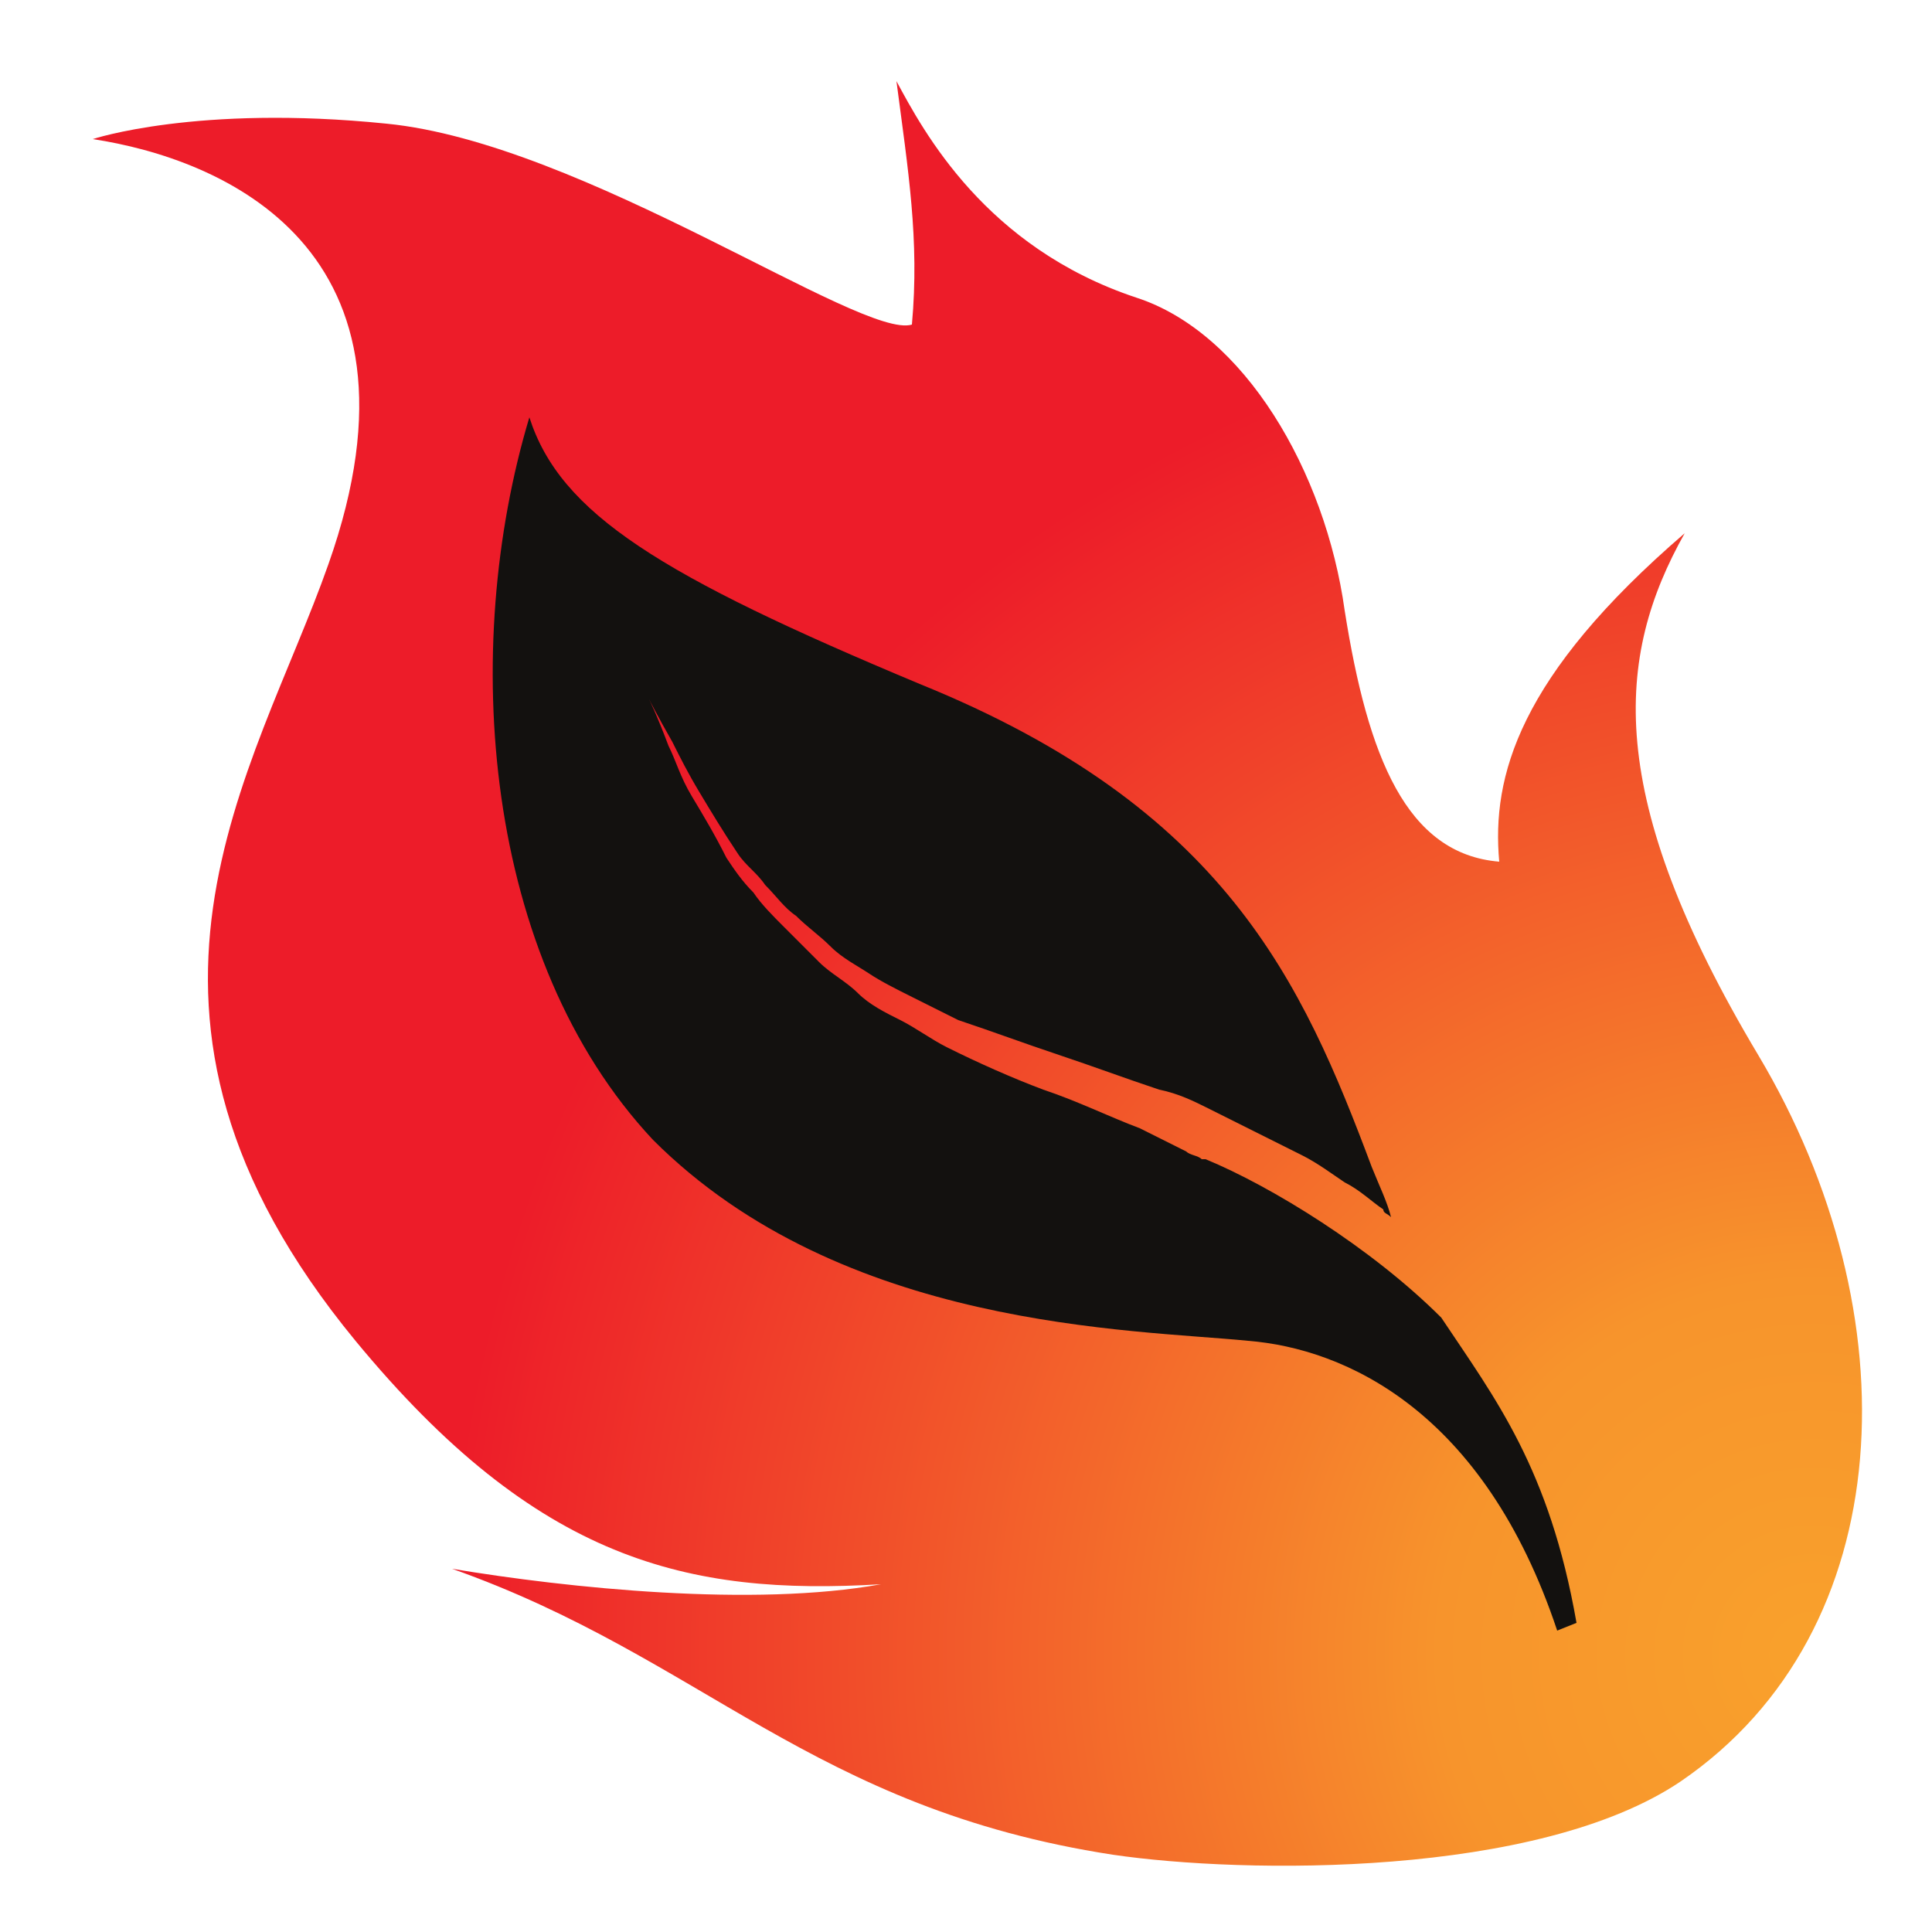 <?xml version="1.0" encoding="utf-8"?>
<!-- Generator: Adobe Illustrator 16.0.2, SVG Export Plug-In . SVG Version: 6.00 Build 0)  -->
<!DOCTYPE svg PUBLIC "-//W3C//DTD SVG 1.1//EN" "http://www.w3.org/Graphics/SVG/1.1/DTD/svg11.dtd">
<svg version="1.1" id="Layer_1" xmlns="http://www.w3.org/2000/svg" xmlns:xlink="http://www.w3.org/1999/xlink" x="0px" y="0px"
	 width="50px" height="50px" viewBox="0 0 50 50" enable-background="new 0 0 50 50" xml:space="preserve">
<radialGradient id="SVGID_1_" cx="3.667" cy="42.833" r="35.341" gradientTransform="matrix(-1 0 0 1 50.576 0)" gradientUnits="userSpaceOnUse">
	<stop  offset="0" style="stop-color:#F9A12C"/>
	<stop  offset="0.274" style="stop-color:#F7942C"/>
	<stop  offset="1" style="stop-color:#ED1C29"/>
</radialGradient>
<path fill="url(#SVGID_1_)" d="M43.5,46.1c5.7-3.9,6-12.1,2-18.8c-4-6.7-3.7-10.3-1.9-13.5c-4.3,3.7-5,6.3-4.8,8.5
	c-2.4-0.2-3.4-2.7-4-6.5c-0.5-3.6-2.6-7.2-5.4-8.1c-3.9-1.3-5.5-4.3-6.2-5.6c0.3,2.3,0.6,4.1,0.4,6.3C22.3,8.8,15.1,3.7,10,3.2
	C5.1,2.7,2.4,3.6,2.4,3.6c3.3,0.5,9,2.8,6.1,11C6.6,20,2.2,26.2,9.2,34.7c4.7,5.7,8.6,6.6,13.6,6.3c-3.3,0.6-8.1,0.1-11.1-0.4
	c6.5,2.3,9.3,6.2,17.1,7.4C32.2,48.5,39.8,48.6,43.5,46.1z"/>
<path fill="#13110F" d="M13.7,10.8c0.8,2.5,3.4,4.1,10.1,6.9c7.9,3.2,9.9,7.7,11.7,12.5c0.2,0.5,0.4,0.9,0.5,1.3
	c-0.1-0.1-0.2-0.1-0.2-0.2c-0.3-0.2-0.6-0.5-1-0.7c-0.3-0.2-0.7-0.5-1.1-0.7c-0.4-0.2-0.8-0.4-1.2-0.6c-0.2-0.1-0.4-0.2-0.6-0.3
	c-0.2-0.1-0.4-0.2-0.6-0.3c-0.4-0.2-0.8-0.4-1.3-0.5c-0.9-0.3-1.7-0.6-2.6-0.9c-0.9-0.3-1.7-0.6-2.6-0.9c-0.4-0.2-0.8-0.4-1.2-0.6
	c-0.4-0.2-0.8-0.4-1.1-0.6c-0.3-0.2-0.7-0.4-1-0.7c-0.3-0.3-0.6-0.5-0.9-0.8c-0.3-0.2-0.5-0.5-0.8-0.8c-0.2-0.3-0.5-0.5-0.7-0.8
	c-0.4-0.6-0.7-1.1-1-1.6c-0.3-0.5-0.5-0.9-0.7-1.3c-0.4-0.7-0.6-1.1-0.6-1.1s0.2,0.4,0.5,1.2c0.2,0.4,0.3,0.8,0.6,1.3
	c0.3,0.5,0.6,1,0.9,1.6c0.2,0.3,0.4,0.6,0.7,0.9c0.2,0.3,0.5,0.6,0.8,0.9c0.3,0.3,0.6,0.6,0.9,0.9c0.3,0.3,0.7,0.5,1,0.8
	c0.3,0.3,0.7,0.5,1.1,0.7c0.4,0.2,0.8,0.5,1.2,0.7c0.8,0.4,1.7,0.8,2.5,1.1c0.9,0.3,1.7,0.7,2.5,1c0.4,0.2,0.8,0.4,1.2,0.6
	c0.1,0.1,0.3,0.1,0.4,0.2c0,0,0,0,0.1,0c1.7,0.7,4.3,2.3,6.1,4.1c1.4,2.1,2.8,3.9,3.5,7.9l-0.5,0.2c-1.9-5.7-5.5-7.3-8-7.5
	c-3-0.3-10.5-0.3-15.4-5.2C12.5,24.8,11.9,16.8,13.7,10.8z"/>
</svg>
